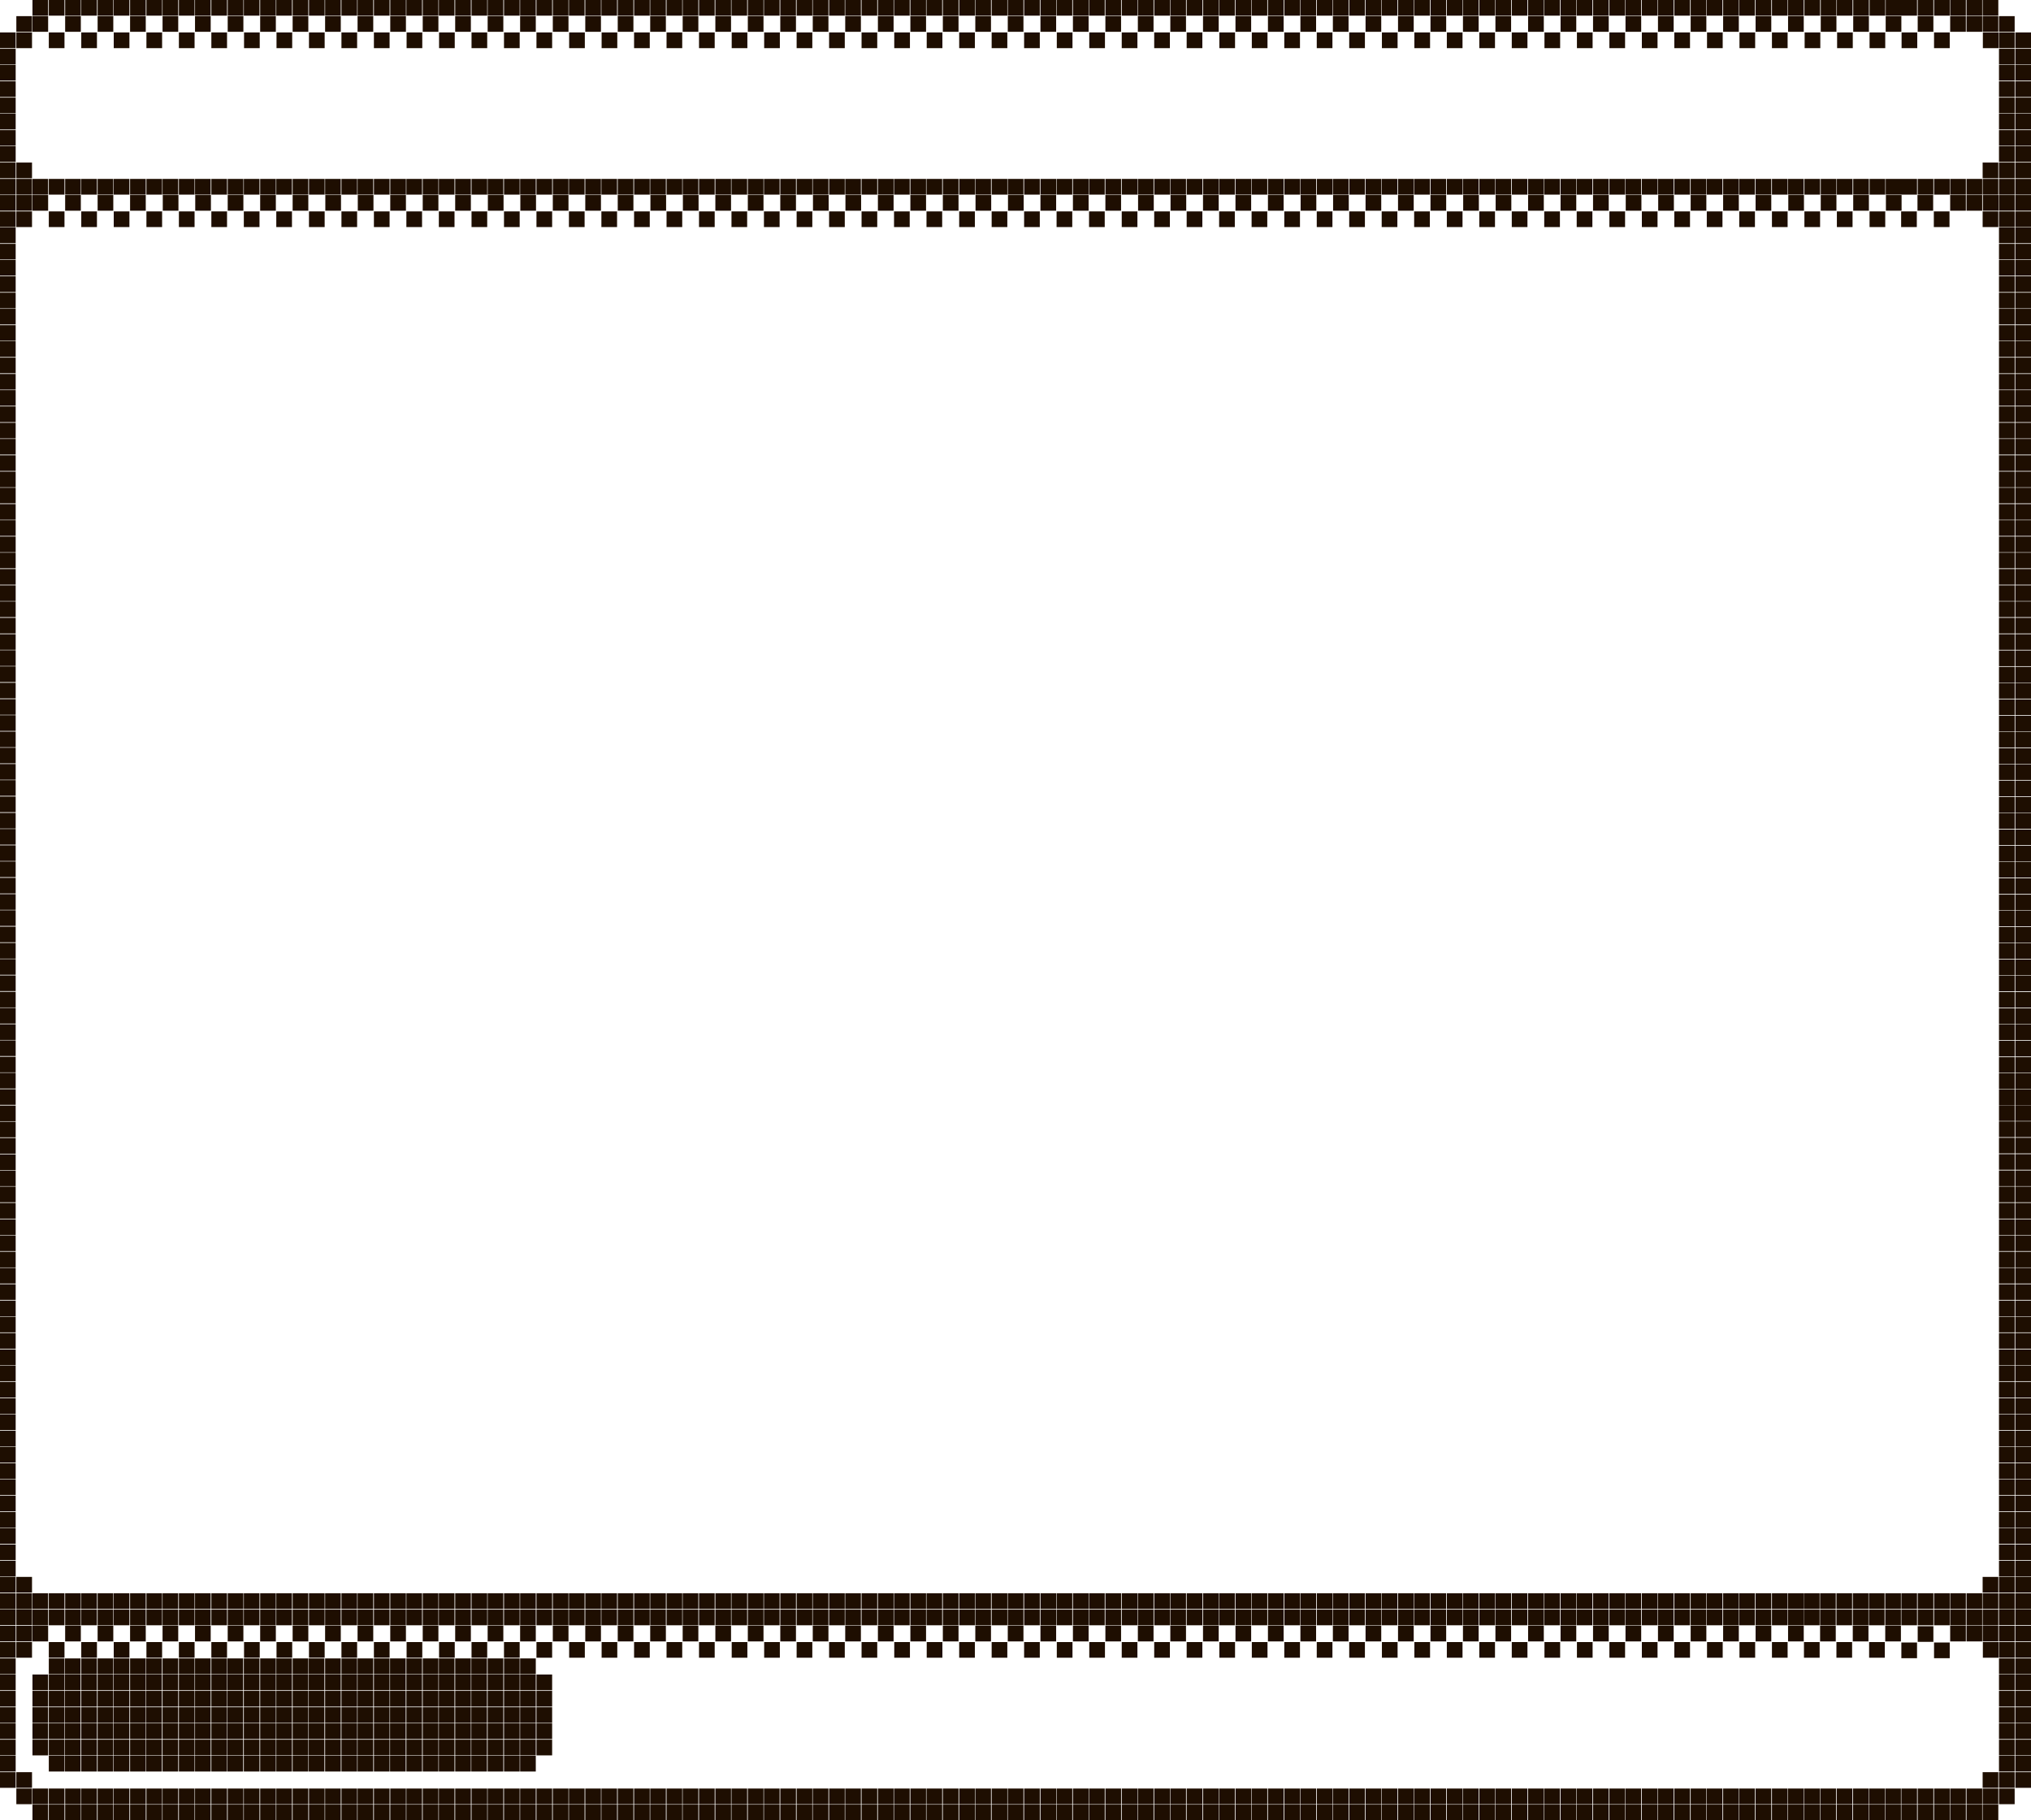 <?xml version="1.0" encoding="utf-8"?>
<!-- Generator: Adobe Illustrator 27.3.1, SVG Export Plug-In . SVG Version: 6.00 Build 0)  -->
<svg version="1.1" id="Слой_1" xmlns="http://www.w3.org/2000/svg" xmlns:xlink="http://www.w3.org/1999/xlink" x="0px" y="0px"
	 viewBox="0 0 907.1 812.9" style="enable-background:new 0 0 907.1 812.9;" xml:space="preserve">
<style type="text/css">
	.st0{fill:#1E0E01;}
</style>
<g id="Слой_1_00000056394027916361345790000008843877135930971792_">
</g>
<path class="st0" d="M0,14.5h7v7H0V14.5z M0,21.8h7v7H0V21.8z M0,29h7v7H0V29z M0,36.3h7v7H0V36.3z M0,43.6h7v7H0V43.6z M0,50.8h7v7
	H0V50.8z M0,58.1h7v7H0V58.1z M0,65.3h7v7H0V65.3z M0,72.6h7v7H0V72.6z M0,79.9h7v7H0V79.9z M0,87.1h7v7H0V87.1z M0,94.4h7v7H0V94.4
	z M0,101.6h7v7H0V101.6z M0,108.9h7v7H0V108.9z M0,116.1h7v7H0V116.1z M0,123.4h7v7H0V123.4z M0,130.7h7v7H0V130.7z M0,137.9h7v7H0
	V137.9z M0,145.2h7v7H0V145.2z M0,152.4h7v7H0V152.4z M0,159.7h7v7H0V159.7z M0,167h7v7H0V167z M0,174.2h7v7H0V174.2z M0,181.5h7v7
	H0V181.5z M7.3,7.2h7v7h-7V7.2z M7.3,14.5h7v7h-7V14.5z M7.3,72.6h7v7h-7V72.6z M7.3,79.9h7v7h-7V79.9z M7.3,87.1h7v7h-7V87.1z
	 M7.3,94.4h7v7h-7V94.4z M14.5,0h7v7h-7V0z M14.5,7.2h7v7h-7V7.2z M14.5,79.9h7v7h-7V79.9z M14.5,87.1h7v7h-7V87.1z M21.8,0h7v7h-7
	V0z M21.8,14.5h7v7h-7V14.5z M21.8,79.9h7v7h-7V79.9z M21.8,94.4h7v7h-7V94.4z M29.1,0h7v7h-7V0z M29.1,7.2h7v7h-7V7.2z M29.1,79.9
	h7v7h-7V79.9z M29.1,87.1h7v7h-7V87.1z M36.3,94.4h7v7h-7V94.4z M43.6,87.1h7v7h-7V87.1z M50.8,94.4h7v7h-7V94.4z M58.1,87.1h7v7h-7
	V87.1z M65.4,94.4h7v7h-7V94.4z M72.7,87.1h7v7h-7V87.1z M79.9,94.4h7v7h-7V94.4z M87.2,87.1h7v7h-7V87.1z M94.4,94.4h7v7h-7V94.4z
	 M101.7,87.1h7v7h-7V87.1z M108.9,94.4h7v7h-7V94.4z M116.2,87.1h7v7h-7V87.1z M123.4,94.4h7v7h-7V94.4z M130.7,87.1h7v7h-7V87.1z
	 M138,94.4h7v7h-7V94.4z M145.3,87.1h7v7h-7V87.1z M152.5,94.4h7v7h-7V94.4z M159.8,87.1h7v7h-7V87.1z M167,94.4h7v7h-7V94.4z
	 M174.3,87.1h7v7h-7V87.1z M181.5,94.4h7v7h-7V94.4z M188.8,87.1h7v7h-7V87.1z M196,94.4h7v7h-7V94.4z M203.3,87.1h7v7h-7V87.1z
	 M210.6,94.4h7v7h-7V94.4z M217.9,87.1h7v7h-7V87.1z M225.1,94.4h7v7h-7V94.4z M232.4,87.1h7v7h-7V87.1z M239.6,94.4h7v7h-7V94.4z
	 M246.9,87.1h7v7h-7V87.1z M254.1,94.4h7v7h-7V94.4z M261.4,87.1h7v7h-7V87.1z M268.6,94.4h7v7h-7V94.4z M275.9,87.1h7v7h-7V87.1z
	 M283.2,94.4h7v7h-7V94.4z M290.5,87.1h7v7h-7V87.1z M297.7,94.4h7v7h-7V94.4z M305,87.1h7v7h-7V87.1z M312.2,94.4h7v7h-7V94.4z
	 M319.5,87.1h7v7h-7V87.1z M326.7,94.4h7v7h-7V94.4z M334,87.1h7v7h-7V87.1z M341.2,94.4h7v7h-7V94.4z M348.5,87.1h7v7h-7V87.1z
	 M355.8,94.4h7v7h-7V94.4z M363.1,87.1h7v7h-7V87.1z M370.3,94.4h7v7h-7V94.4z M377.6,87.1h7v7h-7V87.1z M384.8,94.4h7v7h-7V94.4z
	 M392.1,87.1h7v7h-7V87.1z M399.3,94.4h7v7h-7V94.4z M406.6,87.1h7v7h-7V87.1z M413.8,94.4h7v7h-7V94.4z M421.1,87.1h7v7h-7V87.1z
	 M428.4,94.4h7v7h-7V94.4z M435.7,87.1h7v7h-7V87.1z M442.9,94.4h7v7h-7V94.4z M450.2,87.1h7v7h-7V87.1z M457.4,94.4h7v7h-7V94.4z
	 M464.7,87.1h7v7h-7V87.1z M471.9,94.4h7v7h-7V94.4z M479.2,87.1h7v7h-7V87.1z M486.4,94.4h7v7h-7V94.4z M493.7,87.1h7v7h-7V87.1z
	 M501,94.4h7v7h-7V94.4z M508.3,87.1h7v7h-7V87.1z M515.5,94.4h7v7h-7V94.4z M522.8,87.1h7v7h-7V87.1z M530,94.4h7v7h-7V94.4z
	 M537.3,87.1h7v7h-7V87.1z M544.5,94.4h7v7h-7V94.4z M551.8,87.1h7v7h-7V87.1z M559,94.4h7v7h-7V94.4z M566.3,87.1h7v7h-7V87.1z
	 M573.6,94.4h7v7h-7V94.4z M580.9,87.1h7v7h-7V87.1z M588.1,94.4h7v7h-7V94.4z M595.4,87.1h7v7h-7V87.1z M602.6,94.4h7v7h-7V94.4z
	 M609.9,87.1h7v7h-7V87.1z M617.1,94.4h7v7h-7V94.4z M624.4,87.1h7v7h-7V87.1z M631.6,94.4h7v7h-7V94.4z M638.9,87.1h7v7h-7V87.1z
	 M646.2,94.4h7v7h-7V94.4z M653.5,87.1h7v7h-7V87.1z M660.7,94.4h7v7h-7V94.4z M668,87.1h7v7h-7V87.1z M675.2,94.4h7v7h-7V94.4z
	 M682.5,87.1h7v7h-7V87.1z M689.7,94.4h7v7h-7V94.4z M697,87.1h7v7h-7V87.1z M704.2,94.4h7v7h-7V94.4z M711.5,87.1h7v7h-7V87.1z
	 M718.8,94.4h7v7h-7V94.4z M726.1,87.1h7v7h-7V87.1z M733.3,94.4h7v7h-7V94.4z M740.6,87.1h7v7h-7V87.1z M747.8,94.4h7v7h-7V94.4z
	 M755.1,87.1h7v7h-7V87.1z M762.3,94.4h7v7h-7V94.4z M769.6,87.1h7v7h-7V87.1z M776.8,94.4h7v7h-7V94.4z M784.1,87.1h7v7h-7V87.1z
	 M791.4,94.4h7v7h-7V94.4z M798.7,87.1h7v7h-7V87.1z M878.3,87.1h7v7h-7V87.1z M885.5,94.4h7v7h-7V94.4z M892.8,87.1h7v7h-7V87.1z
	 M900.1,94.4h7v7h-7V94.4z M36.3,0h7v7h-7V0z M36.3,14.5h7v7h-7V14.5z M36.3,79.9h7v7h-7V79.9z M43.6,0h7v7h-7V0z M43.6,7.2h7v7h-7
	V7.2z M43.6,79.9h7v7h-7V79.9z M50.8,0h7v7h-7V0z M50.8,14.5h7v7h-7V14.5z M50.8,79.9h7v7h-7V79.9z M0,188.8h7v7H0V188.8z M0,196h7
	v7H0V196z M0,203.3h7v7H0V203.3z M0,210.6h7v7H0V210.6z M0,217.8h7v7H0V217.8z M0,225.1h7v7H0V225.1z M0,232.3h7v7H0V232.3z
	 M0,239.6h7v7H0V239.6z M0,246.8h7v7H0V246.8z M0,254.1h7v7H0V254.1z M0,261.4h7v7H0V261.4z M0,268.6h7v7H0V268.6z M0,275.9h7v7H0
	V275.9z M0,283.2h7v7H0V283.2z M58.1,0h7v7h-7V0z M58.1,7.2h7v7h-7V7.2z M58.1,79.9h7v7h-7V79.9z M65.4,0h7v7h-7V0z M65.4,14.5h7v7
	h-7V14.5z M72.6,7.2h7v7h-7V7.2z M79.9,14.5h7v7h-7V14.5z M87.1,7.2h7v7h-7V7.2z M94.4,14.5h7v7h-7V14.5z M101.7,7.2h7v7h-7V7.2z
	 M109,14.5h7v7h-7V14.5z M116.2,7.2h7v7h-7V7.2z M123.5,14.5h7v7h-7V14.5z M130.7,7.2h7v7h-7V7.2z M138,14.5h7v7h-7V14.5z
	 M145.2,7.2h7v7h-7V7.2z M152.5,14.5h7v7h-7V14.5z M159.7,7.2h7v7h-7V7.2z M167,14.5h7v7h-7V14.5z M174.3,7.2h7v7h-7V7.2z
	 M181.6,14.5h7v7h-7V14.5z M188.8,7.2h7v7h-7V7.2z M196.1,14.5h7v7h-7V14.5z M203.3,7.2h7v7h-7V7.2z M210.6,14.5h7v7h-7V14.5z
	 M217.8,7.2h7v7h-7V7.2z M225.1,14.5h7v7h-7V14.5z M232.3,7.2h7v7h-7V7.2z M239.6,14.5h7v7h-7V14.5z M246.9,7.2h7v7h-7V7.2z
	 M254.2,14.5h7v7h-7V14.5z M261.4,7.2h7v7h-7V7.2z M268.7,14.5h7v7h-7V14.5z M275.9,7.2h7v7h-7V7.2z M283.2,14.5h7v7h-7V14.5z
	 M290.4,7.2h7v7h-7V7.2z M297.7,14.5h7v7h-7V14.5z M304.9,7.2h7v7h-7V7.2z M312.2,14.5h7v7h-7V14.5z M319.5,7.2h7v7h-7V7.2z
	 M326.8,14.5h7v7h-7V14.5z M334,7.2h7v7h-7V7.2z M341.3,14.5h7v7h-7V14.5z M348.5,7.2h7v7h-7V7.2z M355.8,14.5h7v7h-7V14.5z
	 M363,7.2h7v7h-7V7.2z M370.3,14.5h7v7h-7V14.5z M377.5,7.2h7v7h-7V7.2z M384.8,14.5h7v7h-7V14.5z M392.1,7.2h7v7h-7V7.2z
	 M399.4,14.5h7v7h-7V14.5z M406.6,7.2h7v7h-7V7.2z M413.9,14.5h7v7h-7V14.5z M421.1,7.2h7v7h-7V7.2z M428.4,14.5h7v7h-7V14.5z
	 M435.6,7.2h7v7h-7V7.2z M442.9,14.5h7v7h-7V14.5z M450.1,7.2h7v7h-7V7.2z M457.4,14.5h7v7h-7V14.5z M464.7,7.2h7v7h-7V7.2z
	 M472,14.5h7v7h-7V14.5z M479.2,7.2h7v7h-7V7.2z M486.5,14.5h7v7h-7V14.5z M493.7,7.2h7v7h-7V7.2z M501,14.5h7v7h-7V14.5z
	 M508.2,7.2h7v7h-7V7.2z M515.5,14.5h7v7h-7V14.5z M522.7,7.2h7v7h-7V7.2z M530,14.5h7v7h-7V14.5z M537.3,7.2h7v7h-7V7.2z
	 M544.6,14.5h7v7h-7V14.5z M551.8,7.2h7v7h-7V7.2z M559.1,14.5h7v7h-7V14.5z M566.3,7.2h7v7h-7V7.2z M573.6,14.5h7v7h-7V14.5z
	 M580.8,7.2h7v7h-7V7.2z M588.1,14.5h7v7h-7V14.5z M595.3,7.2h7v7h-7V7.2z M602.6,14.5h7v7h-7V14.5z M609.9,7.2h7v7h-7V7.2z
	 M617.2,14.5h7v7h-7V14.5z M624.4,7.2h7v7h-7V7.2z M631.7,14.5h7v7h-7V14.5z M638.9,7.2h7v7h-7V7.2z M646.2,14.5h7v7h-7V14.5z
	 M653.4,7.2h7v7h-7V7.2z M660.7,14.5h7v7h-7V14.5z M667.9,7.2h7v7h-7V7.2z M675.2,14.5h7v7h-7V14.5z M682.5,7.2h7v7h-7V7.2z
	 M689.8,14.5h7v7h-7V14.5z M697,7.2h7v7h-7V7.2z M704.3,14.5h7v7h-7V14.5z M711.5,7.2h7v7h-7V7.2z M718.8,14.5h7v7h-7V14.5z
	 M726,7.2h7v7h-7V7.2z M733.3,14.5h7v7h-7V14.5z M740.5,7.2h7v7h-7V7.2z M747.8,14.5h7v7h-7V14.5z M755.1,7.2h7v7h-7V7.2z
	 M762.4,14.5h7v7h-7V14.5z M769.6,7.2h7v7h-7V7.2z M776.9,14.5h7v7h-7V14.5z M784.1,7.2h7v7h-7V7.2z M791.4,14.5h7v7h-7V14.5z
	 M798.6,7.2h7v7h-7V7.2z M878.3,7.2h7v7h-7V7.2z M885.6,14.5h7v7h-7V14.5z M65.4,79.9h7v7h-7V79.9z M72.6,0h7v7h-7V0z M72.6,79.9h7
	v7h-7V79.9z M79.9,0h7v7h-7V0z M79.9,79.9h7v7h-7V79.9z M87.1,0h7v7h-7V0z M87.1,79.9h7v7h-7V79.9z M94.4,0h7v7h-7V0z M94.4,79.9h7
	v7h-7V79.9z M101.7,0h7v7h-7V0z M101.7,79.9h7v7h-7V79.9z M108.9,0h7v7h-7V0z M108.9,79.9h7v7h-7V79.9z M116.2,0h7v7h-7V0z
	 M116.2,79.9h7v7h-7V79.9z M123.4,0h7v7h-7V0z M123.4,79.9h7v7h-7V79.9z M130.7,0h7v7h-7V0z M130.7,79.9h7v7h-7V79.9z M138,0h7v7h-7
	V0z M138,79.9h7v7h-7V79.9z M145.2,0h7v7h-7V0z M145.2,79.9h7v7h-7V79.9z M152.5,0h7v7h-7V0z M152.5,79.9h7v7h-7V79.9z M159.7,0h7v7
	h-7V0z M159.7,79.9h7v7h-7V79.9z M167,0h7v7h-7V0z M167,79.9h7v7h-7V79.9z M174.3,0h7v7h-7V0z M174.3,79.9h7v7h-7V79.9z M181.5,0h7
	v7h-7V0z M181.5,79.9h7v7h-7V79.9z M188.8,0h7v7h-7V0z M188.8,79.9h7v7h-7V79.9z M196,0h7v7h-7V0z M196,79.9h7v7h-7V79.9z M203.3,0
	h7v7h-7V0z M203.3,79.9h7v7h-7V79.9z M210.6,0h7v7h-7V0z M210.6,79.9h7v7h-7V79.9z M217.8,0h7v7h-7V0z M217.8,79.9h7v7h-7V79.9z
	 M225.1,0h7v7h-7V0z M225.1,79.9h7v7h-7V79.9z M232.3,0h7v7h-7V0z M232.3,79.9h7v7h-7V79.9z M239.6,0h7v7h-7V0z M239.6,79.9h7v7h-7
	V79.9z M246.9,0h7v7h-7V0z M246.9,79.9h7v7h-7V79.9z M254.1,0h7v7h-7V0z M254.1,79.9h7v7h-7V79.9z M261.4,0h7v7h-7V0z M261.4,79.9h7
	v7h-7V79.9z M268.6,0h7v7h-7V0z M268.6,79.9h7v7h-7V79.9z M275.9,0h7v7h-7V0z M275.9,79.9h7v7h-7V79.9z M283.2,0h7v7h-7V0z
	 M283.2,79.9h7v7h-7V79.9z M290.4,0h7v7h-7V0z M290.4,79.9h7v7h-7V79.9z M297.7,0h7v7h-7V0z M297.7,79.9h7v7h-7V79.9z M304.9,0h7v7
	h-7V0z M304.9,79.9h7v7h-7V79.9z M312.2,0h7v7h-7V0z M312.2,79.9h7v7h-7V79.9z M319.5,0h7v7h-7V0z M319.5,79.9h7v7h-7V79.9z
	 M326.7,0h7v7h-7V0z M326.7,79.9h7v7h-7V79.9z M334,0h7v7h-7V0z M334,79.9h7v7h-7V79.9z M341.2,0h7v7h-7V0z M341.2,79.9h7v7h-7V79.9
	z M348.5,0h7v7h-7V0z M348.5,79.9h7v7h-7V79.9z M355.8,0h7v7h-7V0z M355.8,79.9h7v7h-7V79.9z M363,0h7v7h-7V0z M363,79.9h7v7h-7
	V79.9z M370.3,0h7v7h-7V0z M370.3,79.9h7v7h-7V79.9z M377.5,0h7v7h-7V0z M377.5,79.9h7v7h-7V79.9z M384.8,0h7v7h-7V0z M384.8,79.9h7
	v7h-7V79.9z M392.1,0h7v7h-7V0z M392.1,79.9h7v7h-7V79.9z M399.3,0h7v7h-7V0z M399.3,79.9h7v7h-7V79.9z M406.6,0h7v7h-7V0z
	 M406.6,79.9h7v7h-7V79.9z M413.8,0h7v7h-7V0z M413.8,79.9h7v7h-7V79.9z M421.1,0h7v7h-7V0z M421.1,79.9h7v7h-7V79.9z M428.4,0h7v7
	h-7V0z M428.4,79.9h7v7h-7V79.9z M435.6,0h7v7h-7V0z M435.6,79.9h7v7h-7V79.9z M442.9,0h7v7h-7V0z M442.9,79.9h7v7h-7V79.9z
	 M450.1,0h7v7h-7V0z M450.1,79.9h7v7h-7V79.9z M457.4,0h7v7h-7V0z M457.4,79.9h7v7h-7V79.9z M464.7,0h7v7h-7V0z M464.7,79.9h7v7h-7
	V79.9z M471.9,0h7v7h-7V0z M471.9,79.9h7v7h-7V79.9z M479.2,0h7v7h-7V0z M479.2,79.9h7v7h-7V79.9z M486.4,0h7v7h-7V0z M486.4,79.9h7
	v7h-7V79.9z M493.7,0h7v7h-7V0z M493.7,79.9h7v7h-7V79.9z M501,0h7v7h-7V0z M501,79.9h7v7h-7V79.9z M508.2,0h7v7h-7V0z M508.2,79.9
	h7v7h-7V79.9z M515.5,0h7v7h-7V0z M515.5,79.9h7v7h-7V79.9z M522.7,0h7v7h-7V0z M522.7,79.9h7v7h-7V79.9z M530,0h7v7h-7V0z
	 M530,79.9h7v7h-7V79.9z M537.3,0h7v7h-7V0z M537.3,79.9h7v7h-7V79.9z M544.5,0h7v7h-7V0z M544.5,79.9h7v7h-7V79.9z M551.8,0h7v7h-7
	V0z M551.8,79.9h7v7h-7V79.9z M559,0h7v7h-7V0z M559,79.9h7v7h-7V79.9z M566.3,0h7v7h-7V0z M566.3,79.9h7v7h-7V79.9z M573.6,0h7v7
	h-7V0z M573.6,79.9h7v7h-7V79.9z M580.8,0h7v7h-7V0z M580.8,79.9h7v7h-7V79.9z M588.1,0h7v7h-7V0z M588.1,79.9h7v7h-7V79.9z
	 M595.3,0h7v7h-7V0z M595.3,79.9h7v7h-7V79.9z M602.6,0h7v7h-7V0z M602.6,79.9h7v7h-7V79.9z M609.9,0h7v7h-7V0z M609.9,79.9h7v7h-7
	V79.9z M617.1,0h7v7h-7V0z M617.1,79.9h7v7h-7V79.9z M624.4,0h7v7h-7V0z M624.4,79.9h7v7h-7V79.9z M631.6,0h7v7h-7V0z M631.6,79.9h7
	v7h-7V79.9z M638.9,0h7v7h-7V0z M638.9,79.9h7v7h-7V79.9z M646.2,0h7v7h-7V0z M646.2,79.9h7v7h-7V79.9z M653.4,0h7v7h-7V0z
	 M653.4,79.9h7v7h-7V79.9z M660.7,0h7v7h-7V0z M660.7,79.9h7v7h-7V79.9z M667.9,0h7v7h-7V0z M667.9,79.9h7v7h-7V79.9z M675.2,0h7v7
	h-7V0z M675.2,79.9h7v7h-7V79.9z M682.5,0h7v7h-7V0z M682.5,79.9h7v7h-7V79.9z M689.7,0h7v7h-7V0z M689.7,79.9h7v7h-7V79.9z M697,0
	h7v7h-7V0z M697,79.9h7v7h-7V79.9z M704.2,0h7v7h-7V0z M704.2,79.9h7v7h-7V79.9z M711.5,0h7v7h-7V0z M711.5,79.9h7v7h-7V79.9z
	 M718.8,0h7v7h-7V0z M718.8,79.9h7v7h-7V79.9z M726,0h7v7h-7V0z M726,79.9h7v7h-7V79.9z M733.3,0h7v7h-7V0z M733.3,79.9h7v7h-7V79.9
	z M740.5,0h7v7h-7V0z M740.5,79.9h7v7h-7V79.9z M747.8,0h7v7h-7V0z M747.8,79.9h7v7h-7V79.9z M755.1,0h7v7h-7V0z M755.1,79.9h7v7h-7
	V79.9z M762.3,0h7v7h-7V0z M762.3,79.9h7v7h-7V79.9z M769.6,0h7v7h-7V0z M769.6,79.9h7v7h-7V79.9z M776.8,0h7v7h-7V0z M776.8,79.9h7
	v7h-7V79.9z M784.1,0h7v7h-7V0z M784.1,79.9h7v7h-7V79.9z M791.4,0h7v7h-7V0z M791.4,79.9h7v7h-7V79.9z M798.6,0h7v7h-7V0z
	 M798.6,79.9h7v7h-7V79.9z M805.9,94.4h7v7h-7V94.4z M813.2,87.1h7v7h-7V87.1z M820.4,94.4h7v7h-7V94.4z M827.7,87.1h7v7h-7V87.1z
	 M835,94.4h7v7h-7V94.4z M842.3,87.1h7v7h-7V87.1z M849.1,94.4h7v7h-7V94.4z M856.4,87.1h7v7h-7V87.1z M863.7,94.4h7v7h-7V94.4z
	 M871,87.1h7v7h-7V87.1z M806,14.5h7v7h-7V14.5z M813.2,7.2h7v7h-7V7.2z M820.5,14.5h7v7h-7V14.5z M827.7,7.2h7v7h-7V7.2z M835,14.5
	h7v7h-7V14.5z M842.2,7.2h7v7h-7V7.2z M849.3,14.5h7v7h-7V14.5z M856.5,7.2h7v7h-7V7.2z M863.8,14.5h7v7h-7V14.5z M871,7.2h7v7h-7
	V7.2z M805.9,0h7v7h-7V0z M805.9,79.9h7v7h-7V79.9z M813.2,0h7v7h-7V0z M813.2,79.9h7v7h-7V79.9z M820.4,0h7v7h-7V0z M820.4,79.9h7
	v7h-7V79.9z M827.7,0h7v7h-7V0z M827.7,79.9h7v7h-7V79.9z M835,0h7v7h-7V0z M835,79.9h7v7h-7V79.9z M842.2,0h7v7h-7V0z M842.2,79.9
	h7v7h-7V79.9z M849.2,0h7v7h-7V0z M849.2,79.9h7v7h-7V79.9z M856.5,0h7v7h-7V0z M856.5,79.9h7v7h-7V79.9z M863.8,0h7v7h-7V0z
	 M863.8,79.9h7v7h-7V79.9z M871,0h7v7h-7V0z M871,79.9h7v7h-7V79.9z M878.3,0h7v7h-7V0z M878.3,79.9h7v7h-7V79.9z M885.5,0h7v7h-7V0
	z M885.5,7.2h7v7h-7V7.2z M885.5,72.6h7v7h-7V72.6z M885.5,79.9h7v7h-7V79.9z M892.8,7.2h7v7h-7V7.2z M892.8,14.5h7v7h-7V14.5z
	 M892.8,21.8h7v7h-7V21.8z M892.8,29h7v7h-7V29z M892.8,36.3h7v7h-7V36.3z M892.8,43.6h7v7h-7V43.6z M892.8,50.8h7v7h-7V50.8z
	 M892.8,58.1h7v7h-7V58.1z M892.8,65.3h7v7h-7V65.3z M892.8,72.6h7v7h-7V72.6z M892.8,79.9h7v7h-7V79.9z M892.8,87.1h7v7h-7V87.1z
	 M892.8,94.4h7v7h-7V94.4z M892.8,101.6h7v7h-7V101.6z M892.8,108.9h7v7h-7V108.9z M892.8,116.1h7v7h-7V116.1z M892.8,123.4h7v7h-7
	V123.4z M892.8,130.7h7v7h-7V130.7z M892.8,137.9h7v7h-7V137.9z M892.8,145.2h7v7h-7V145.2z M892.8,152.4h7v7h-7V152.4z
	 M892.8,159.7h7v7h-7V159.7z M892.8,167h7v7h-7V167z M892.8,174.2h7v7h-7V174.2z M892.8,181.5h7v7h-7V181.5z M900.1,14.5h7v7h-7
	V14.5z M900.1,21.8h7v7h-7V21.8z M900.1,29h7v7h-7V29z M900.1,36.3h7v7h-7V36.3z M900.1,43.6h7v7h-7V43.6z M900.1,50.8h7v7h-7V50.8z
	 M900.1,58.1h7v7h-7V58.1z M900.1,65.3h7v7h-7V65.3z M900.1,72.6h7v7h-7V72.6z M900.1,79.9h7v7h-7V79.9z M900.1,87.1h7v7h-7V87.1z
	 M900.1,101.6h7v7h-7V101.6z M900.1,108.9h7v7h-7V108.9z M900.1,116.1h7v7h-7V116.1z M900.1,123.4h7v7h-7V123.4z M900.1,130.7h7v7
	h-7V130.7z M900.1,137.9h7v7h-7V137.9z M900.1,145.2h7v7h-7V145.2z M900.1,152.4h7v7h-7V152.4z M900.1,159.7h7v7h-7V159.7z
	 M900.1,167h7v7h-7V167z M900.1,174.2h7v7h-7V174.2z M900.1,181.5h7v7h-7V181.5z M892.8,188.8h7v7h-7V188.8z M892.8,196h7v7h-7V196z
	 M892.8,203.3h7v7h-7V203.3z M892.8,210.6h7v7h-7V210.6z M892.8,217.8h7v7h-7V217.8z M892.8,225.1h7v7h-7V225.1z M892.8,232.3h7v7
	h-7V232.3z M892.8,239.6h7v7h-7V239.6z M892.8,246.8h7v7h-7V246.8z M892.8,254.1h7v7h-7V254.1z M900.1,188.8h7v7h-7V188.8z
	 M900.1,196h7v7h-7V196z M900.1,203.3h7v7h-7V203.3z M900.1,210.6h7v7h-7V210.6z M900.1,217.8h7v7h-7V217.8z M900.1,225.1h7v7h-7
	V225.1z M900.1,232.3h7v7h-7V232.3z M900.1,239.6h7v7h-7V239.6z M900.1,246.8h7v7h-7V246.8z M900.1,254.1h7v7h-7V254.1z
	 M892.8,261.4h7v7h-7V261.4z M892.8,268.6h7v7h-7V268.6z M892.8,275.9h7v7h-7V275.9z M892.8,283.2h7v7h-7V283.2z M900.1,261.4h7v7
	h-7V261.4z M900.1,268.6h7v7h-7V268.6z M900.1,275.9h7v7h-7V275.9z M900.1,283.2h7v7h-7V283.2z M892.8,290.5h7v7h-7V290.5z
	 M892.8,297.8h7v7h-7V297.8z M892.8,305h7v7h-7V305z M892.8,312.3h7v7h-7V312.3z M892.8,319.6h7v7h-7V319.6z M892.8,326.8h7v7h-7
	V326.8z M892.8,334.1h7v7h-7V334.1z M892.8,341.3h7v7h-7V341.3z M892.8,348.6h7v7h-7V348.6z M892.8,355.9h7v7h-7V355.9z
	 M892.8,363.1h7v7h-7V363.1z M892.8,370.4h7v7h-7V370.4z M900.1,290.5h7v7h-7V290.5z M900.1,297.8h7v7h-7V297.8z M900.1,305h7v7h-7
	V305z M900.1,312.3h7v7h-7V312.3z M900.1,319.6h7v7h-7V319.6z M900.1,326.8h7v7h-7V326.8z M900.1,334.1h7v7h-7V334.1z M900.1,341.3
	h7v7h-7V341.3z M900.1,348.6h7v7h-7V348.6z M900.1,355.9h7v7h-7V355.9z M900.1,363.1h7v7h-7V363.1z M900.1,370.4h7v7h-7V370.4z
	 M892.8,377.7h7v7h-7V377.7z M892.8,384.9h7v7h-7V384.9z M892.8,392.2h7v7h-7V392.2z M892.8,399.5h7v7h-7V399.5z M892.8,406.7h7v7
	h-7V406.7z M892.8,414h7v7h-7V414z M892.8,421.2h7v7h-7V421.2z M892.8,428.5h7v7h-7V428.5z M892.8,435.7h7v7h-7V435.7z M892.8,443h7
	v7h-7V443z M900.1,377.7h7v7h-7V377.7z M900.1,384.9h7v7h-7V384.9z M900.1,392.2h7v7h-7V392.2z M900.1,399.5h7v7h-7V399.5z
	 M900.1,406.7h7v7h-7V406.7z M900.1,414h7v7h-7V414z M900.1,421.2h7v7h-7V421.2z M900.1,428.5h7v7h-7V428.5z M900.1,435.7h7v7h-7
	V435.7z M900.1,443h7v7h-7V443z M892.8,450.3h7v7h-7V450.3z M892.8,457.5h7v7h-7V457.5z M892.8,464.8h7v7h-7V464.8z M892.8,472.1h7
	v7h-7V472.1z M900.1,450.3h7v7h-7V450.3z M900.1,457.5h7v7h-7V457.5z M900.1,464.8h7v7h-7V464.8z M900.1,472.1h7v7h-7V472.1z
	 M885.6,87.1h7v7h-7V87.1z M0,522.7h7v7H0V522.7z M0,529.9h7v7H0V529.9z M0,537.2h7v7H0V537.2z M0,544.5h7v7H0V544.5z M0,551.7h7v7
	H0V551.7z M0,559h7v7H0V559z M0,566.2h7v7H0V566.2z M0,573.5h7v7H0V573.5z M0,580.8h7v7H0V580.8z M0,588h7v7H0V588z M0,595.3h7v7H0
	V595.3z M0,602.6h7v7H0V602.6z M0,609.8h7v7H0V609.8z M0,617.1h7v7H0V617.1z M0,624.4h7v7H0V624.4z M0,631.6h7v7H0V631.6z M0,638.9
	h7v7H0V638.9z M0,646.1h7v7H0V646.1z M0,653.4h7v7H0V653.4z M0,660.6h7v7H0V660.6z M0,667.9h7v7H0V667.9z M0,675.2h7v7H0V675.2z
	 M0,682.4h7v7H0V682.4z M0,689.7h7v7H0V689.7z M0,697h7v7H0V697z M0,341.2h7v7H0V341.2z M0,348.4h7v7H0V348.4z M0,355.7h7v7H0V355.7
	z M0,363h7v7H0V363z M0,370.2h7v7H0V370.2z M0,377.5h7v7H0V377.5z M0,384.7h7v7H0V384.7z M0,290.4h7v7H0V290.4z M0,297.6h7v7H0
	V297.6z M0,304.9h7v7H0V304.9z M0,312.2h7v7H0V312.2z M0,319.4h7v7H0V319.4z M0,326.7h7v7H0V326.7z M0,333.9h7v7H0V333.9z M0,392h7
	v7H0V392z M0,399.3h7v7H0V399.3z M0,406.5h7v7H0V406.5z M0,413.8h7v7H0V413.8z M0,421.1h7v7H0V421.1z M0,428.3h7v7H0V428.3z
	 M0,435.6h7v7H0V435.6z M0,442.9h7v7H0V442.9z M0,450.1h7v7H0V450.1z M0,457.4h7v7H0V457.4z M0,464.6h7v7H0V464.6z M0,471.9h7v7H0
	V471.9z M0,479.1h7v7H0V479.1z M0,486.4h7v7H0V486.4z M0,493.7h7v7H0V493.7z M0,500.9h7v7H0V500.9z M0,508.2h7v7H0V508.2z M0,515.5
	h7v7H0V515.5z M0,704.2h7v7H0V704.2z M0,711.5h7v7H0V711.5z M0,718.7h7v7H0V718.7z M0,726h7v7H0V726z M7.3,711.5h7v7h-7V711.5z
	 M7.3,704.2h7v7h-7V704.2z M7.3,718.7h7v7h-7V718.7z M14.5,711.5h7v7h-7V711.5z M21.8,711.5h7v7h-7V711.5z M29.1,711.5h7v7h-7V711.5
	z M36.3,711.5h7v7h-7V711.5z M43.6,711.5h7v7h-7V711.5z M50.8,711.5h7v7h-7V711.5z M58.1,711.5h7v7h-7V711.5z M65.4,711.5h7v7h-7
	V711.5z M72.6,711.5h7v7h-7V711.5z M79.9,711.5h7v7h-7V711.5z M87.1,711.5h7v7h-7V711.5z M94.4,711.5h7v7h-7V711.5z M101.7,711.5h7
	v7h-7V711.5z M108.9,711.5h7v7h-7V711.5z M116.2,711.5h7v7h-7V711.5z M123.4,711.5h7v7h-7V711.5z M130.7,711.5h7v7h-7V711.5z
	 M138,711.5h7v7h-7V711.5z M145.2,711.5h7v7h-7V711.5z M152.5,711.5h7v7h-7V711.5z M159.7,711.5h7v7h-7V711.5z M167,711.5h7v7h-7
	V711.5z M174.3,711.5h7v7h-7V711.5z M181.5,711.5h7v7h-7V711.5z M188.8,711.5h7v7h-7V711.5z M196,711.5h7v7h-7V711.5z M203.3,711.5
	h7v7h-7V711.5z M210.6,711.5h7v7h-7V711.5z M217.8,711.5h7v7h-7V711.5z M225.1,711.5h7v7h-7V711.5z M232.3,711.5h7v7h-7V711.5z
	 M239.6,711.5h7v7h-7V711.5z M246.9,711.5h7v7h-7V711.5z M254.1,711.5h7v7h-7V711.5z M261.4,711.5h7v7h-7V711.5z M268.6,711.5h7v7
	h-7V711.5z M275.9,711.5h7v7h-7V711.5z M283.2,711.5h7v7h-7V711.5z M290.4,711.5h7v7h-7V711.5z M297.7,711.5h7v7h-7V711.5z
	 M304.9,711.5h7v7h-7V711.5z M312.2,711.5h7v7h-7V711.5z M319.5,711.5h7v7h-7V711.5z M326.7,711.5h7v7h-7V711.5z M334,711.5h7v7h-7
	V711.5z M341.2,711.5h7v7h-7V711.5z M348.5,711.5h7v7h-7V711.5z M355.8,711.5h7v7h-7V711.5z M363,711.5h7v7h-7V711.5z M370.3,711.5
	h7v7h-7V711.5z M377.5,711.5h7v7h-7V711.5z M384.8,711.5h7v7h-7V711.5z M392.1,711.5h7v7h-7V711.5z M399.3,711.5h7v7h-7V711.5z
	 M406.6,711.5h7v7h-7V711.5z M413.8,711.5h7v7h-7V711.5z M421.1,711.5h7v7h-7V711.5z M428.4,711.5h7v7h-7V711.5z M435.6,711.5h7v7
	h-7V711.5z M442.9,711.5h7v7h-7V711.5z M450.1,711.5h7v7h-7V711.5z M457.4,711.5h7v7h-7V711.5z M464.7,711.5h7v7h-7V711.5z
	 M471.9,711.5h7v7h-7V711.5z M479.2,711.5h7v7h-7V711.5z M486.4,711.5h7v7h-7V711.5z M493.7,711.5h7v7h-7V711.5z M501,711.5h7v7h-7
	V711.5z M508.2,711.5h7v7h-7V711.5z M515.5,711.5h7v7h-7V711.5z M522.7,711.5h7v7h-7V711.5z M530,711.5h7v7h-7V711.5z M537.3,711.5
	h7v7h-7V711.5z M544.5,711.5h7v7h-7V711.5z M551.8,711.5h7v7h-7V711.5z M559,711.5h7v7h-7V711.5z M566.3,711.5h7v7h-7V711.5z
	 M573.6,711.5h7v7h-7V711.5z M580.8,711.5h7v7h-7V711.5z M588.1,711.5h7v7h-7V711.5z M595.3,711.5h7v7h-7V711.5z M602.6,711.5h7v7
	h-7V711.5z M609.9,711.5h7v7h-7V711.5z M617.1,711.5h7v7h-7V711.5z M624.4,711.5h7v7h-7V711.5z M631.6,711.5h7v7h-7V711.5z
	 M638.9,711.5h7v7h-7V711.5z M646.2,711.5h7v7h-7V711.5z M653.4,711.5h7v7h-7V711.5z M660.7,711.5h7v7h-7V711.5z M667.9,711.5h7v7
	h-7V711.5z M675.2,711.5h7v7h-7V711.5z M682.5,711.5h7v7h-7V711.5z M689.7,711.5h7v7h-7V711.5z M697,711.5h7v7h-7V711.5z
	 M704.2,711.5h7v7h-7V711.5z M711.5,711.5h7v7h-7V711.5z M718.8,711.5h7v7h-7V711.5z M726,711.5h7v7h-7V711.5z M733.3,711.5h7v7h-7
	V711.5z M740.5,711.5h7v7h-7V711.5z M747.8,711.5h7v7h-7V711.5z M755.1,711.5h7v7h-7V711.5z M762.3,711.5h7v7h-7V711.5z
	 M769.6,711.5h7v7h-7V711.5z M776.8,711.5h7v7h-7V711.5z M784.1,711.5h7v7h-7V711.5z M791.4,711.5h7v7h-7V711.5z M798.6,711.5h7v7
	h-7V711.5z M842,711.5h7v7h-7V711.5z M849.2,711.5h7v7h-7V711.5z M856.5,711.5h7v7h-7V711.5z M863.8,711.5h7v7h-7V711.5z M871,711.5
	h7v7h-7V711.5z M878.3,711.5h7v7h-7V711.5z M885.5,711.5h7v7h-7V711.5z M885.5,704.2h7v7h-7V704.2z M892.8,522.7h7v7h-7V522.7z
	 M892.8,529.9h7v7h-7V529.9z M892.8,537.2h7v7h-7V537.2z M892.8,544.5h7v7h-7V544.5z M892.8,551.7h7v7h-7V551.7z M892.8,559h7v7h-7
	V559z M892.8,566.2h7v7h-7V566.2z M892.8,573.5h7v7h-7V573.5z M892.8,580.8h7v7h-7V580.8z M892.8,588h7v7h-7V588z M892.8,595.3h7v7
	h-7V595.3z M900.1,522.7h7v7h-7V522.7z M900.1,529.9h7v7h-7V529.9z M900.1,537.2h7v7h-7V537.2z M900.1,544.5h7v7h-7V544.5z
	 M892.8,493.6h7v7h-7V493.6z M892.8,500.8h7v7h-7V500.8z M892.8,508.1h7v7h-7V508.1z M892.8,515.4h7v7h-7V515.4z M900.1,493.6h7v7
	h-7V493.6z M900.1,500.8h7v7h-7V500.8z M892.8,479.3h7v7h-7V479.3z M892.8,486.5h7v7h-7V486.5z M900.1,479.3h7v7h-7V479.3z
	 M900.1,486.5h7v7h-7V486.5z M900.1,508.1h7v7h-7V508.1z M900.1,515.4h7v7h-7V515.4z M900.1,551.7h7v7h-7V551.7z M900.1,559h7v7h-7
	V559z M900.1,566.2h7v7h-7V566.2z M900.1,573.5h7v7h-7V573.5z M900.1,580.8h7v7h-7V580.8z M900.1,588h7v7h-7V588z M900.1,595.3h7v7
	h-7V595.3z M892.8,602.6h7v7h-7V602.6z M892.8,609.8h7v7h-7V609.8z M892.8,617.1h7v7h-7V617.1z M892.8,624.4h7v7h-7V624.4z
	 M892.8,631.6h7v7h-7V631.6z M892.8,638.9h7v7h-7V638.9z M892.8,646.1h7v7h-7V646.1z M892.8,653.4h7v7h-7V653.4z M892.8,660.6h7v7
	h-7V660.6z M892.8,667.9h7v7h-7V667.9z M900.1,602.6h7v7h-7V602.6z M900.1,609.8h7v7h-7V609.8z M900.1,617.1h7v7h-7V617.1z
	 M900.1,624.4h7v7h-7V624.4z M900.1,631.6h7v7h-7V631.6z M900.1,638.9h7v7h-7V638.9z M900.1,646.1h7v7h-7V646.1z M900.1,653.4h7v7
	h-7V653.4z M900.1,660.6h7v7h-7V660.6z M900.1,667.9h7v7h-7V667.9z M892.8,675.2h7v7h-7V675.2z M892.8,682.4h7v7h-7V682.4z
	 M892.8,689.7h7v7h-7V689.7z M892.8,697h7v7h-7V697z M892.8,704.2h7v7h-7V704.2z M892.8,711.5h7v7h-7V711.5z M892.8,718.7h7v7h-7
	V718.7z M900.1,675.2h7v7h-7V675.2z M900.1,682.4h7v7h-7V682.4z M900.1,689.7h7v7h-7V689.7z M900.1,697h7v7h-7V697z M900.1,704.2h7
	v7h-7V704.2z M900.1,711.5h7v7h-7V711.5z M900.1,718.7h7v7h-7V718.7z M900.1,726h7v7h-7V726z M0,733.3h7v7H0V733.3z M0,740.6h7v7H0
	V740.6z M0,747.8h7v7H0V747.8z M0,755.1h7v7H0V755.1z M0,762.4h7v7H0V762.4z M0,769.6h7v7H0V769.6z M0,776.9h7v7H0V776.9z M0,784.1
	h7v7H0V784.1z M0,791.4h7v7H0V791.4z M7.3,726h7v7h-7V726z M7.3,733.3h7v7h-7V733.3z M7.3,791.4h7v7h-7V791.4z M14.5,755.1h7v7h-7
	V755.1z M14.5,762.4h7v7h-7V762.4z M14.5,769.6h7v7h-7V769.6z M14.5,776.9h7v7h-7V776.9z M21.8,747.8h7v7h-7V747.8z M14.5,747.8h7v7
	h-7V747.8z M21.8,755.1h7v7h-7V755.1z M21.8,762.4h7v7h-7V762.4z M21.8,769.6h7v7h-7V769.6z M21.8,776.9h7v7h-7V776.9z M21.8,784.1
	h7v7h-7V784.1z M29,740.6h7v7h-7V740.6z M21.8,740.6h7v7h-7V740.6z M29,747.8h7v7h-7V747.8z M29,755.1h7v7h-7V755.1z M29,762.4h7v7
	h-7V762.4z M29,769.6h7v7h-7V769.6z M29,776.9h7v7h-7V776.9z M29,784.1h7v7h-7V784.1z M36.3,740.6h7v7h-7V740.6z M36.3,747.8h7v7h-7
	V747.8z M36.3,755.1h7v7h-7V755.1z M36.3,762.4h7v7h-7V762.4z M36.3,769.6h7v7h-7V769.6z M36.3,776.9h7v7h-7V776.9z M36.3,784.1h7v7
	h-7V784.1z M43.6,740.6h7v7h-7V740.6z M43.6,747.8h7v7h-7V747.8z M43.6,755.1h7v7h-7V755.1z M43.6,762.4h7v7h-7V762.4z M43.6,769.6
	h7v7h-7V769.6z M43.6,776.9h7v7h-7V776.9z M43.6,784.1h7v7h-7V784.1z M50.8,740.6h7v7h-7V740.6z M50.8,747.8h7v7h-7V747.8z
	 M50.8,755.1h7v7h-7V755.1z M50.8,762.4h7v7h-7V762.4z M50.8,769.6h7v7h-7V769.6z M50.8,776.9h7v7h-7V776.9z M50.8,784.1h7v7h-7
	V784.1z M58.1,740.6h7v7h-7V740.6z M58.1,747.8h7v7h-7V747.8z M58.1,755.1h7v7h-7V755.1z M58.1,762.4h7v7h-7V762.4z M58.1,769.6h7v7
	h-7V769.6z M58.1,776.9h7v7h-7V776.9z M58.1,784.1h7v7h-7V784.1z M65.3,740.6h7v7h-7V740.6z M65.3,747.8h7v7h-7V747.8z M65.3,755.1
	h7v7h-7V755.1z M65.3,762.4h7v7h-7V762.4z M65.3,769.6h7v7h-7V769.6z M65.3,776.9h7v7h-7V776.9z M65.3,784.1h7v7h-7V784.1z
	 M72.6,740.6h7v7h-7V740.6z M72.6,747.8h7v7h-7V747.8z M72.6,755.1h7v7h-7V755.1z M72.6,762.4h7v7h-7V762.4z M72.6,769.6h7v7h-7
	V769.6z M72.6,776.9h7v7h-7V776.9z M72.6,784.1h7v7h-7V784.1z M79.9,740.6h7v7h-7V740.6z M79.9,747.8h7v7h-7V747.8z M79.9,755.1h7v7
	h-7V755.1z M79.9,762.4h7v7h-7V762.4z M79.9,769.6h7v7h-7V769.6z M79.9,776.9h7v7h-7V776.9z M79.9,784.1h7v7h-7V784.1z M87.1,740.6
	h7v7h-7V740.6z M87.1,747.8h7v7h-7V747.8z M87.1,755.1h7v7h-7V755.1z M87.1,762.4h7v7h-7V762.4z M87.1,769.6h7v7h-7V769.6z
	 M87.1,776.9h7v7h-7V776.9z M87.1,784.1h7v7h-7V784.1z M94.4,740.6h7v7h-7V740.6z M94.4,747.8h7v7h-7V747.8z M94.4,755.1h7v7h-7
	V755.1z M94.4,762.4h7v7h-7V762.4z M94.4,769.6h7v7h-7V769.6z M94.4,776.9h7v7h-7V776.9z M94.4,784.1h7v7h-7V784.1z M101.6,740.6h7
	v7h-7V740.6z M101.6,747.8h7v7h-7V747.8z M101.6,755.1h7v7h-7V755.1z M101.6,762.4h7v7h-7V762.4z M101.6,769.6h7v7h-7V769.6z
	 M101.6,776.9h7v7h-7V776.9z M101.6,784.1h7v7h-7V784.1z M108.9,740.6h7v7h-7V740.6z M108.9,747.8h7v7h-7V747.8z M108.9,755.1h7v7
	h-7V755.1z M108.9,762.4h7v7h-7V762.4z M108.9,769.6h7v7h-7V769.6z M108.9,776.9h7v7h-7V776.9z M108.9,784.1h7v7h-7V784.1z
	 M116.2,740.6h7v7h-7V740.6z M116.2,747.8h7v7h-7V747.8z M116.2,755.1h7v7h-7V755.1z M116.2,762.4h7v7h-7V762.4z M116.2,769.6h7v7
	h-7V769.6z M116.2,776.9h7v7h-7V776.9z M116.2,784.1h7v7h-7V784.1z M123.4,740.6h7v7h-7V740.6z M123.4,747.8h7v7h-7V747.8z
	 M123.4,755.1h7v7h-7V755.1z M123.4,762.4h7v7h-7V762.4z M123.4,769.6h7v7h-7V769.6z M123.4,776.9h7v7h-7V776.9z M123.4,784.1h7v7
	h-7V784.1z M130.7,740.6h7v7h-7V740.6z M130.7,747.8h7v7h-7V747.8z M130.7,755.1h7v7h-7V755.1z M130.7,762.4h7v7h-7V762.4z
	 M130.7,769.6h7v7h-7V769.6z M130.7,776.9h7v7h-7V776.9z M130.7,784.1h7v7h-7V784.1z M137.9,740.6h7v7h-7V740.6z M137.9,747.8h7v7
	h-7V747.8z M137.9,755.1h7v7h-7V755.1z M137.9,762.4h7v7h-7V762.4z M137.9,769.6h7v7h-7V769.6z M137.9,776.9h7v7h-7V776.9z
	 M137.9,784.1h7v7h-7V784.1z M145.2,740.6h7v7h-7V740.6z M145.2,747.8h7v7h-7V747.8z M145.2,755.1h7v7h-7V755.1z M145.2,762.4h7v7
	h-7V762.4z M145.2,769.6h7v7h-7V769.6z M145.2,776.9h7v7h-7V776.9z M145.2,784.1h7v7h-7V784.1z M152.5,740.6h7v7h-7V740.6z
	 M152.5,747.8h7v7h-7V747.8z M152.5,755.1h7v7h-7V755.1z M152.5,762.4h7v7h-7V762.4z M152.5,769.6h7v7h-7V769.6z M152.5,776.9h7v7
	h-7V776.9z M152.5,784.1h7v7h-7V784.1z M159.7,740.6h7v7h-7V740.6z M159.7,747.8h7v7h-7V747.8z M159.7,755.1h7v7h-7V755.1z
	 M159.7,762.4h7v7h-7V762.4z M159.7,769.6h7v7h-7V769.6z M159.7,776.9h7v7h-7V776.9z M159.7,784.1h7v7h-7V784.1z M167,740.6h7v7h-7
	V740.6z M167,747.8h7v7h-7V747.8z M167,755.1h7v7h-7V755.1z M167,762.4h7v7h-7V762.4z M167,769.6h7v7h-7V769.6z M167,776.9h7v7h-7
	V776.9z M167,784.1h7v7h-7V784.1z M174.2,740.6h7v7h-7V740.6z M174.2,747.8h7v7h-7V747.8z M174.2,755.1h7v7h-7V755.1z M174.2,762.4
	h7v7h-7V762.4z M174.2,769.6h7v7h-7V769.6z M174.2,776.9h7v7h-7V776.9z M174.2,784.1h7v7h-7V784.1z M181.5,740.6h7v7h-7V740.6z
	 M181.5,747.8h7v7h-7V747.8z M181.5,755.1h7v7h-7V755.1z M181.5,762.4h7v7h-7V762.4z M181.5,769.6h7v7h-7V769.6z M181.5,776.9h7v7
	h-7V776.9z M181.5,784.1h7v7h-7V784.1z M188.8,740.6h7v7h-7V740.6z M188.8,747.8h7v7h-7V747.8z M188.8,755.1h7v7h-7V755.1z
	 M188.8,762.4h7v7h-7V762.4z M188.8,769.6h7v7h-7V769.6z M188.8,776.9h7v7h-7V776.9z M188.8,784.1h7v7h-7V784.1z M196,740.6h7v7h-7
	V740.6z M196,747.8h7v7h-7V747.8z M196,755.1h7v7h-7V755.1z M196,762.4h7v7h-7V762.4z M196,769.6h7v7h-7V769.6z M196,776.9h7v7h-7
	V776.9z M196,784.1h7v7h-7V784.1z M203.3,740.6h7v7h-7V740.6z M203.3,747.8h7v7h-7V747.8z M203.3,755.1h7v7h-7V755.1z M203.3,762.4
	h7v7h-7V762.4z M203.3,769.6h7v7h-7V769.6z M203.3,776.9h7v7h-7V776.9z M203.3,784.1h7v7h-7V784.1z M210.5,740.6h7v7h-7V740.6z
	 M210.5,747.8h7v7h-7V747.8z M210.5,755.1h7v7h-7V755.1z M210.5,762.4h7v7h-7V762.4z M210.5,769.6h7v7h-7V769.6z M210.5,776.9h7v7
	h-7V776.9z M210.5,784.1h7v7h-7V784.1z M217.8,740.6h7v7h-7V740.6z M217.8,747.8h7v7h-7V747.8z M217.8,755.1h7v7h-7V755.1z
	 M217.8,762.4h7v7h-7V762.4z M217.8,769.6h7v7h-7V769.6z M217.8,776.9h7v7h-7V776.9z M217.8,784.1h7v7h-7V784.1z M225.1,740.6h7v7
	h-7V740.6z M232.3,740.6h7v7h-7V740.6z M225.1,747.8h7v7h-7V747.8z M225.1,755.1h7v7h-7V755.1z M225.1,762.4h7v7h-7V762.4z
	 M225.1,769.6h7v7h-7V769.6z M225.1,776.9h7v7h-7V776.9z M225.1,784.1h7v7h-7V784.1z M232.3,747.8h7v7h-7V747.8z M239.6,747.8h7v7
	h-7V747.8z M232.3,755.1h7v7h-7V755.1z M232.3,762.4h7v7h-7V762.4z M232.3,769.6h7v7h-7V769.6z M232.3,776.9h7v7h-7V776.9z
	 M232.3,784.1h7v7h-7V784.1z M239.6,755.1h7v7h-7V755.1z M239.6,762.4h7v7h-7V762.4z M239.6,769.6h7v7h-7V769.6z M239.6,776.9h7v7
	h-7V776.9z M7.3,798.7h7v7h-7V798.7z M14.5,718.8h7v7h-7V718.8z M14.5,726h7v7h-7V726z M14.5,798.7h7v7h-7V798.7z M21.8,718.8h7v7
	h-7V718.8z M21.8,733.3h7v7h-7V733.3z M21.8,798.7h7v7h-7V798.7z M29.1,718.8h7v7h-7V718.8z M29.1,726h7v7h-7V726z M29.1,798.7h7v7
	h-7V798.7z M36.3,718.8h7v7h-7V718.8z M36.3,733.3h7v7h-7V733.3z M36.3,798.7h7v7h-7V798.7z M43.6,718.8h7v7h-7V718.8z M43.6,726h7
	v7h-7V726z M43.6,798.7h7v7h-7V798.7z M50.8,718.8h7v7h-7V718.8z M50.8,733.3h7v7h-7V733.3z M50.8,798.7h7v7h-7V798.7z M58.1,718.8
	h7v7h-7V718.8z M58.1,726h7v7h-7V726z M58.1,798.7h7v7h-7V798.7z M65.4,718.8h7v7h-7V718.8z M65.4,733.3h7v7h-7V733.3z M72.6,726h7
	v7h-7V726z M79.9,733.3h7v7h-7V733.3z M87.1,726h7v7h-7V726z M94.4,733.3h7v7h-7V733.3z M101.7,726h7v7h-7V726z M109,733.3h7v7h-7
	V733.3z M116.2,726h7v7h-7V726z M123.5,733.3h7v7h-7V733.3z M130.7,726h7v7h-7V726z M138,733.3h7v7h-7V733.3z M145.2,726h7v7h-7V726
	z M152.5,733.3h7v7h-7V733.3z M159.7,726h7v7h-7V726z M167,733.3h7v7h-7V733.3z M174.3,726h7v7h-7V726z M181.6,733.3h7v7h-7V733.3z
	 M188.8,726h7v7h-7V726z M196.1,733.3h7v7h-7V733.3z M203.3,726h7v7h-7V726z M210.6,733.3h7v7h-7V733.3z M217.8,726h7v7h-7V726z
	 M225.1,733.3h7v7h-7V733.3z M232.3,726h7v7h-7V726z M239.6,733.3h7v7h-7V733.3z M246.9,726h7v7h-7V726z M254.2,733.3h7v7h-7V733.3z
	 M261.4,726h7v7h-7V726z M268.7,733.3h7v7h-7V733.3z M275.9,726h7v7h-7V726z M283.2,733.3h7v7h-7V733.3z M290.4,726h7v7h-7V726z
	 M297.7,733.3h7v7h-7V733.3z M304.9,726h7v7h-7V726z M312.2,733.3h7v7h-7V733.3z M319.5,726h7v7h-7V726z M326.8,733.3h7v7h-7V733.3z
	 M334,726h7v7h-7V726z M341.3,733.3h7v7h-7V733.3z M348.5,726h7v7h-7V726z M355.8,733.3h7v7h-7V733.3z M363,726h7v7h-7V726z
	 M370.3,733.3h7v7h-7V733.3z M377.5,726h7v7h-7V726z M384.8,733.3h7v7h-7V733.3z M392.1,726h7v7h-7V726z M399.4,733.3h7v7h-7V733.3z
	 M406.6,726h7v7h-7V726z M413.9,733.3h7v7h-7V733.3z M421.1,726h7v7h-7V726z M428.4,733.3h7v7h-7V733.3z M435.6,726h7v7h-7V726z
	 M442.9,733.3h7v7h-7V733.3z M450.1,726h7v7h-7V726z M457.4,733.3h7v7h-7V733.3z M464.7,726h7v7h-7V726z M472,733.3h7v7h-7V733.3z
	 M479.2,726h7v7h-7V726z M486.5,733.3h7v7h-7V733.3z M493.7,726h7v7h-7V726z M501,733.3h7v7h-7V733.3z M508.2,726h7v7h-7V726z
	 M515.5,733.3h7v7h-7V733.3z M522.7,726h7v7h-7V726z M530,733.3h7v7h-7V733.3z M537.3,726h7v7h-7V726z M544.6,733.3h7v7h-7V733.3z
	 M551.8,726h7v7h-7V726z M559.1,733.3h7v7h-7V733.3z M566.3,726h7v7h-7V726z M573.6,733.3h7v7h-7V733.3z M580.8,726h7v7h-7V726z
	 M588.1,733.3h7v7h-7V733.3z M595.3,726h7v7h-7V726z M602.6,733.3h7v7h-7V733.3z M609.9,726h7v7h-7V726z M617.2,733.3h7v7h-7V733.3z
	 M624.4,726h7v7h-7V726z M631.7,733.3h7v7h-7V733.3z M638.9,726h7v7h-7V726z M646.2,733.3h7v7h-7V733.3z M653.4,726h7v7h-7V726z
	 M660.7,733.3h7v7h-7V733.3z M667.9,726h7v7h-7V726z M675.2,733.3h7v7h-7V733.3z M682.5,726h7v7h-7V726z M689.8,733.3h7v7h-7V733.3z
	 M697,726h7v7h-7V726z M704.3,733.3h7v7h-7V733.3z M711.5,726h7v7h-7V726z M718.8,733.3h7v7h-7V733.3z M726,726h7v7h-7V726z
	 M733.3,733.3h7v7h-7V733.3z M740.5,726h7v7h-7V726z M747.8,733.3h7v7h-7V733.3z M755.1,726h7v7h-7V726z M762.4,733.3h7v7h-7V733.3z
	 M769.6,726h7v7h-7V726z M776.9,733.3h7v7h-7V733.3z M784.1,726h7v7h-7V726z M791.4,733.3h7v7h-7V733.3z M798.6,726h7v7h-7V726z
	 M842,726h7v7h-7V726z M871,726h7v7h-7V726z M878.3,726h7v7h-7V726z M885.6,733.3h7v7h-7V733.3z M65.4,798.7h7v7h-7V798.7z
	 M72.6,718.8h7v7h-7V718.8z M72.6,798.7h7v7h-7V798.7z M79.9,718.8h7v7h-7V718.8z M79.9,798.7h7v7h-7V798.7z M87.1,718.8h7v7h-7
	V718.8z M87.1,798.7h7v7h-7V798.7z M94.4,718.8h7v7h-7V718.8z M94.4,798.7h7v7h-7V798.7z M101.7,718.8h7v7h-7V718.8z M101.7,798.7h7
	v7h-7V798.7z M108.9,718.8h7v7h-7V718.8z M108.9,798.7h7v7h-7V798.7z M116.2,718.8h7v7h-7V718.8z M116.2,798.7h7v7h-7V798.7z
	 M123.4,718.8h7v7h-7V718.8z M123.4,798.7h7v7h-7V798.7z M130.7,718.8h7v7h-7V718.8z M130.7,798.7h7v7h-7V798.7z M138,718.8h7v7h-7
	V718.8z M138,798.7h7v7h-7V798.7z M145.2,718.8h7v7h-7V718.8z M145.2,798.7h7v7h-7V798.7z M152.5,718.8h7v7h-7V718.8z M152.5,798.7
	h7v7h-7V798.7z M159.7,718.8h7v7h-7V718.8z M159.7,798.7h7v7h-7V798.7z M167,718.8h7v7h-7V718.8z M167,798.7h7v7h-7V798.7z
	 M174.3,718.8h7v7h-7V718.8z M174.3,798.7h7v7h-7V798.7z M181.5,718.8h7v7h-7V718.8z M181.5,798.7h7v7h-7V798.7z M188.8,718.8h7v7
	h-7V718.8z M188.8,798.7h7v7h-7V798.7z M196,718.8h7v7h-7V718.8z M196,798.7h7v7h-7V798.7z M203.3,718.8h7v7h-7V718.8z M203.3,798.7
	h7v7h-7V798.7z M210.6,718.8h7v7h-7V718.8z M210.6,798.7h7v7h-7V798.7z M217.8,718.8h7v7h-7V718.8z M217.8,798.7h7v7h-7V798.7z
	 M225.1,718.8h7v7h-7V718.8z M225.1,798.7h7v7h-7V798.7z M232.3,718.8h7v7h-7V718.8z M232.3,798.7h7v7h-7V798.7z M239.6,718.8h7v7
	h-7V718.8z M239.6,798.7h7v7h-7V798.7z M246.9,718.8h7v7h-7V718.8z M246.9,798.7h7v7h-7V798.7z M254.1,718.8h7v7h-7V718.8z
	 M254.1,798.7h7v7h-7V798.7z M261.4,718.8h7v7h-7V718.8z M261.4,798.7h7v7h-7V798.7z M268.6,718.8h7v7h-7V718.8z M268.6,798.7h7v7
	h-7V798.7z M275.9,718.8h7v7h-7V718.8z M275.9,798.7h7v7h-7V798.7z M283.2,718.8h7v7h-7V718.8z M283.2,798.7h7v7h-7V798.7z
	 M290.4,718.8h7v7h-7V718.8z M290.4,798.7h7v7h-7V798.7z M297.7,718.8h7v7h-7V718.8z M297.7,798.7h7v7h-7V798.7z M304.9,718.8h7v7
	h-7V718.8z M304.9,798.7h7v7h-7V798.7z M312.2,718.8h7v7h-7V718.8z M312.2,798.7h7v7h-7V798.7z M319.5,718.8h7v7h-7V718.8z
	 M319.5,798.7h7v7h-7V798.7z M326.7,718.8h7v7h-7V718.8z M326.7,798.7h7v7h-7V798.7z M334,718.8h7v7h-7V718.8z M334,798.7h7v7h-7
	V798.7z M341.2,718.8h7v7h-7V718.8z M341.2,798.7h7v7h-7V798.7z M348.5,718.8h7v7h-7V718.8z M348.5,798.7h7v7h-7V798.7z
	 M355.8,718.8h7v7h-7V718.8z M355.8,798.7h7v7h-7V798.7z M363,718.8h7v7h-7V718.8z M363,798.7h7v7h-7V798.7z M370.3,718.8h7v7h-7
	V718.8z M370.3,798.7h7v7h-7V798.7z M377.5,718.8h7v7h-7V718.8z M377.5,798.7h7v7h-7V798.7z M384.8,718.8h7v7h-7V718.8z
	 M384.8,798.7h7v7h-7V798.7z M392.1,718.8h7v7h-7V718.8z M392.1,798.7h7v7h-7V798.7z M399.3,718.8h7v7h-7V718.8z M399.3,798.7h7v7
	h-7V798.7z M406.6,718.8h7v7h-7V718.8z M406.6,798.7h7v7h-7V798.7z M413.8,718.8h7v7h-7V718.8z M413.8,798.7h7v7h-7V798.7z
	 M421.1,718.8h7v7h-7V718.8z M421.1,798.7h7v7h-7V798.7z M428.4,718.8h7v7h-7V718.8z M428.4,798.7h7v7h-7V798.7z M435.6,718.8h7v7
	h-7V718.8z M435.6,798.7h7v7h-7V798.7z M442.9,718.8h7v7h-7V718.8z M442.9,798.7h7v7h-7V798.7z M450.1,718.8h7v7h-7V718.8z
	 M450.1,798.7h7v7h-7V798.7z M457.4,718.8h7v7h-7V718.8z M457.4,798.7h7v7h-7V798.7z M464.7,718.8h7v7h-7V718.8z M464.7,798.7h7v7
	h-7V798.7z M471.9,718.8h7v7h-7V718.8z M471.9,798.7h7v7h-7V798.7z M479.2,718.8h7v7h-7V718.8z M479.2,798.7h7v7h-7V798.7z
	 M486.4,718.8h7v7h-7V718.8z M486.4,798.7h7v7h-7V798.7z M493.7,718.8h7v7h-7V718.8z M493.7,798.7h7v7h-7V798.7z M501,718.8h7v7h-7
	V718.8z M501,798.7h7v7h-7V798.7z M508.2,718.8h7v7h-7V718.8z M508.2,798.7h7v7h-7V798.7z M515.5,718.8h7v7h-7V718.8z M515.5,798.7
	h7v7h-7V798.7z M522.7,718.8h7v7h-7V718.8z M522.7,798.7h7v7h-7V798.7z M530,718.8h7v7h-7V718.8z M530,798.7h7v7h-7V798.7z
	 M537.3,718.8h7v7h-7V718.8z M537.3,798.7h7v7h-7V798.7z M544.5,718.8h7v7h-7V718.8z M544.5,798.7h7v7h-7V798.7z M551.8,718.8h7v7
	h-7V718.8z M551.8,798.7h7v7h-7V798.7z M559,718.8h7v7h-7V718.8z M559,798.7h7v7h-7V798.7z M566.3,718.8h7v7h-7V718.8z M566.3,798.7
	h7v7h-7V798.7z M573.6,718.8h7v7h-7V718.8z M573.6,798.7h7v7h-7V798.7z M580.8,718.8h7v7h-7V718.8z M580.8,798.7h7v7h-7V798.7z
	 M588.1,718.8h7v7h-7V718.8z M588.1,798.7h7v7h-7V798.7z M595.3,718.8h7v7h-7V718.8z M595.3,798.7h7v7h-7V798.7z M602.6,718.8h7v7
	h-7V718.8z M602.6,798.7h7v7h-7V798.7z M609.9,718.8h7v7h-7V718.8z M609.9,798.7h7v7h-7V798.7z M617.1,718.8h7v7h-7V718.8z
	 M617.1,798.7h7v7h-7V798.7z M624.4,718.8h7v7h-7V718.8z M624.4,798.7h7v7h-7V798.7z M631.6,718.8h7v7h-7V718.8z M631.6,798.7h7v7
	h-7V798.7z M638.9,718.8h7v7h-7V718.8z M638.9,798.7h7v7h-7V798.7z M646.2,718.8h7v7h-7V718.8z M646.2,798.7h7v7h-7V798.7z
	 M653.4,718.8h7v7h-7V718.8z M653.4,798.7h7v7h-7V798.7z M660.7,718.8h7v7h-7V718.8z M660.7,798.7h7v7h-7V798.7z M667.9,718.8h7v7
	h-7V718.8z M667.9,798.7h7v7h-7V798.7z M675.2,718.8h7v7h-7V718.8z M675.2,798.7h7v7h-7V798.7z M682.5,718.8h7v7h-7V718.8z
	 M682.5,798.7h7v7h-7V798.7z M689.7,718.8h7v7h-7V718.8z M689.7,798.7h7v7h-7V798.7z M697,718.8h7v7h-7V718.8z M697,798.7h7v7h-7
	V798.7z M704.2,718.8h7v7h-7V718.8z M704.2,798.7h7v7h-7V798.7z M711.5,718.8h7v7h-7V718.8z M711.5,798.7h7v7h-7V798.7z
	 M718.8,718.8h7v7h-7V718.8z M718.8,798.7h7v7h-7V798.7z M726,718.8h7v7h-7V718.8z M726,798.7h7v7h-7V798.7z M733.3,718.8h7v7h-7
	V718.8z M733.3,798.7h7v7h-7V798.7z M740.5,718.8h7v7h-7V718.8z M740.5,798.7h7v7h-7V798.7z M747.8,718.8h7v7h-7V718.8z
	 M747.8,798.7h7v7h-7V798.7z M755.1,718.8h7v7h-7V718.8z M755.1,798.7h7v7h-7V798.7z M762.3,718.8h7v7h-7V718.8z M762.3,798.7h7v7
	h-7V798.7z M769.6,718.8h7v7h-7V718.8z M769.6,798.7h7v7h-7V798.7z M776.8,718.8h7v7h-7V718.8z M776.8,798.7h7v7h-7V798.7z
	 M784.1,718.8h7v7h-7V718.8z M784.1,798.7h7v7h-7V798.7z M791.4,718.8h7v7h-7V718.8z M791.4,798.7h7v7h-7V798.7z M798.6,718.8h7v7
	h-7V718.8z M798.6,798.7h7v7h-7V798.7z M842,718.8h7v7h-7V718.8z M842,798.7h7v7h-7V798.7z M849.2,718.8h7v7h-7V718.8z M849.2,798.7
	h7v7h-7V798.7z M856.5,718.8h7v7h-7V718.8z M856.5,798.7h7v7h-7V798.7z M863.8,718.8h7v7h-7V718.8z M863.8,798.7h7v7h-7V798.7z
	 M871,718.8h7v7h-7V718.8z M805.7,711.5h7v7h-7V711.5z M812.9,711.5h7v7h-7V711.5z M820.2,711.5h7v7h-7V711.5z M827.5,711.5h7v7h-7
	V711.5z M834.7,711.5h7v7h-7V711.5z M805.7,733.3h7v7h-7V733.3z M812.9,726h7v7h-7V726z M820.2,733.3h7v7h-7V733.3z M827.5,726h7v7
	h-7V726z M834.8,733.3h7v7h-7V733.3z M849.2,733.5h7v7h-7V733.5z M856.5,726.2h7v7h-7V726.2z M863.8,733.5h7v7h-7V733.5z
	 M805.7,718.8h7v7h-7V718.8z M812.9,718.8h7v7h-7V718.8z M820.2,718.8h7v7h-7V718.8z M827.5,718.8h7v7h-7V718.8z M834.7,718.8h7v7
	h-7V718.8z M871,798.7h7v7h-7V798.7z M878.3,718.8h7v7h-7V718.8z M878.3,798.7h7v7h-7V798.7z M885.5,718.8h7v7h-7V718.8z M885.5,726
	h7v7h-7V726z M885.5,791.4h7v7h-7V791.4z M885.5,798.7h7v7h-7V798.7z M892.8,726h7v7h-7V726z M892.8,733.3h7v7h-7V733.3z
	 M892.8,740.6h7v7h-7V740.6z M892.8,747.8h7v7h-7V747.8z M892.8,755.1h7v7h-7V755.1z M892.8,762.4h7v7h-7V762.4z M892.8,769.6h7v7
	h-7V769.6z M892.8,776.9h7v7h-7V776.9z M892.8,784.1h7v7h-7V784.1z M892.8,791.4h7v7h-7V791.4z M892.8,798.7h7v7h-7V798.7z
	 M900.1,733.3h7v7h-7V733.3z M900.1,740.6h7v7h-7V740.6z M900.1,747.8h7v7h-7V747.8z M900.1,755.1h7v7h-7V755.1z M900.1,762.4h7v7
	h-7V762.4z M900.1,769.6h7v7h-7V769.6z M900.1,776.9h7v7h-7V776.9z M900.1,784.1h7v7h-7V784.1z M900.1,791.4h7v7h-7V791.4z
	 M14.5,805.9h7v7h-7V805.9z M21.8,805.9h7v7h-7V805.9z M29.1,805.9h7v7h-7V805.9z M36.3,805.9h7v7h-7V805.9z M43.6,805.9h7v7h-7
	V805.9z M50.8,805.9h7v7h-7V805.9z M58.1,805.9h7v7h-7V805.9z M65.4,805.9h7v7h-7V805.9z M72.6,805.9h7v7h-7V805.9z M79.9,805.9h7v7
	h-7V805.9z M87.1,805.9h7v7h-7V805.9z M94.4,805.9h7v7h-7V805.9z M101.7,805.9h7v7h-7V805.9z M108.9,805.9h7v7h-7V805.9z
	 M116.2,805.9h7v7h-7V805.9z M123.4,805.9h7v7h-7V805.9z M130.7,805.9h7v7h-7V805.9z M138,805.9h7v7h-7V805.9z M145.2,805.9h7v7h-7
	V805.9z M152.5,805.9h7v7h-7V805.9z M159.7,805.9h7v7h-7V805.9z M167,805.9h7v7h-7V805.9z M174.3,805.9h7v7h-7V805.9z M181.5,805.9
	h7v7h-7V805.9z M188.8,805.9h7v7h-7V805.9z M196,805.9h7v7h-7V805.9z M203.3,805.9h7v7h-7V805.9z M210.6,805.9h7v7h-7V805.9z
	 M217.8,805.9h7v7h-7V805.9z M225.1,805.9h7v7h-7V805.9z M232.3,805.9h7v7h-7V805.9z M239.6,805.9h7v7h-7V805.9z M246.9,805.9h7v7
	h-7V805.9z M254.1,805.9h7v7h-7V805.9z M261.4,805.9h7v7h-7V805.9z M268.6,805.9h7v7h-7V805.9z M275.9,805.9h7v7h-7V805.9z
	 M283.2,805.9h7v7h-7V805.9z M290.4,805.9h7v7h-7V805.9z M297.7,805.9h7v7h-7V805.9z M304.9,805.9h7v7h-7V805.9z M312.2,805.9h7v7
	h-7V805.9z M319.5,805.9h7v7h-7V805.9z M326.7,805.9h7v7h-7V805.9z M334,805.9h7v7h-7V805.9z M341.2,805.9h7v7h-7V805.9z
	 M348.5,805.9h7v7h-7V805.9z M355.8,805.9h7v7h-7V805.9z M363,805.9h7v7h-7V805.9z M370.3,805.9h7v7h-7V805.9z M377.5,805.9h7v7h-7
	V805.9z M384.8,805.9h7v7h-7V805.9z M392.1,805.9h7v7h-7V805.9z M399.3,805.9h7v7h-7V805.9z M406.6,805.9h7v7h-7V805.9z
	 M413.8,805.9h7v7h-7V805.9z M421.1,805.9h7v7h-7V805.9z M428.4,805.9h7v7h-7V805.9z M435.6,805.9h7v7h-7V805.9z M442.9,805.9h7v7
	h-7V805.9z M450.1,805.9h7v7h-7V805.9z M457.4,805.9h7v7h-7V805.9z M464.7,805.9h7v7h-7V805.9z M471.9,805.9h7v7h-7V805.9z
	 M479.2,805.9h7v7h-7V805.9z M486.4,805.9h7v7h-7V805.9z M493.7,805.9h7v7h-7V805.9z M501,805.9h7v7h-7V805.9z M508.2,805.9h7v7h-7
	V805.9z M515.5,805.9h7v7h-7V805.9z M522.7,805.9h7v7h-7V805.9z M530,805.9h7v7h-7V805.9z M537.3,805.9h7v7h-7V805.9z M544.5,805.9
	h7v7h-7V805.9z M551.8,805.9h7v7h-7V805.9z M559,805.9h7v7h-7V805.9z M566.3,805.9h7v7h-7V805.9z M573.6,805.9h7v7h-7V805.9z
	 M580.8,805.9h7v7h-7V805.9z M588.1,805.9h7v7h-7V805.9z M595.3,805.9h7v7h-7V805.9z M602.6,805.9h7v7h-7V805.9z M609.9,805.9h7v7
	h-7V805.9z M617.1,805.9h7v7h-7V805.9z M624.4,805.9h7v7h-7V805.9z M631.6,805.9h7v7h-7V805.9z M638.9,805.9h7v7h-7V805.9z
	 M646.2,805.9h7v7h-7V805.9z M653.4,805.9h7v7h-7V805.9z M660.7,805.9h7v7h-7V805.9z M667.9,805.9h7v7h-7V805.9z M675.2,805.9h7v7
	h-7V805.9z M682.5,805.9h7v7h-7V805.9z M689.7,805.9h7v7h-7V805.9z M697,805.9h7v7h-7V805.9z M704.2,805.9h7v7h-7V805.9z
	 M711.5,805.9h7v7h-7V805.9z M718.8,805.9h7v7h-7V805.9z M726,805.9h7v7h-7V805.9z M733.3,805.9h7v7h-7V805.9z M740.5,805.9h7v7h-7
	V805.9z M747.8,805.9h7v7h-7V805.9z M755.1,805.9h7v7h-7V805.9z M762.3,805.9h7v7h-7V805.9z M769.6,805.9h7v7h-7V805.9z
	 M776.8,805.9h7v7h-7V805.9z M784.1,805.9h7v7h-7V805.9z M791.4,805.9h7v7h-7V805.9z M798.6,805.9h7v7h-7V805.9z M842,805.9h7v7h-7
	V805.9z M849.2,805.9h7v7h-7V805.9z M856.5,805.9h7v7h-7V805.9z M863.8,805.9h7v7h-7V805.9z M871,805.9h7v7h-7V805.9z M805.8,798.7
	h7v7h-7V798.7z M813,798.7h7v7h-7V798.7z M820.3,798.7h7v7h-7V798.7z M827.6,798.7h7v7h-7V798.7z M834.8,798.7h7v7h-7V798.7z
	 M805.8,805.9h7v7h-7V805.9z M813,805.9h7v7h-7V805.9z M820.3,805.9h7v7h-7V805.9z M827.6,805.9h7v7h-7V805.9z M834.8,805.9h7v7h-7
	V805.9z M878.3,805.9h7v7h-7V805.9z M885.5,805.9h7v7h-7V805.9z"/>
</svg>
